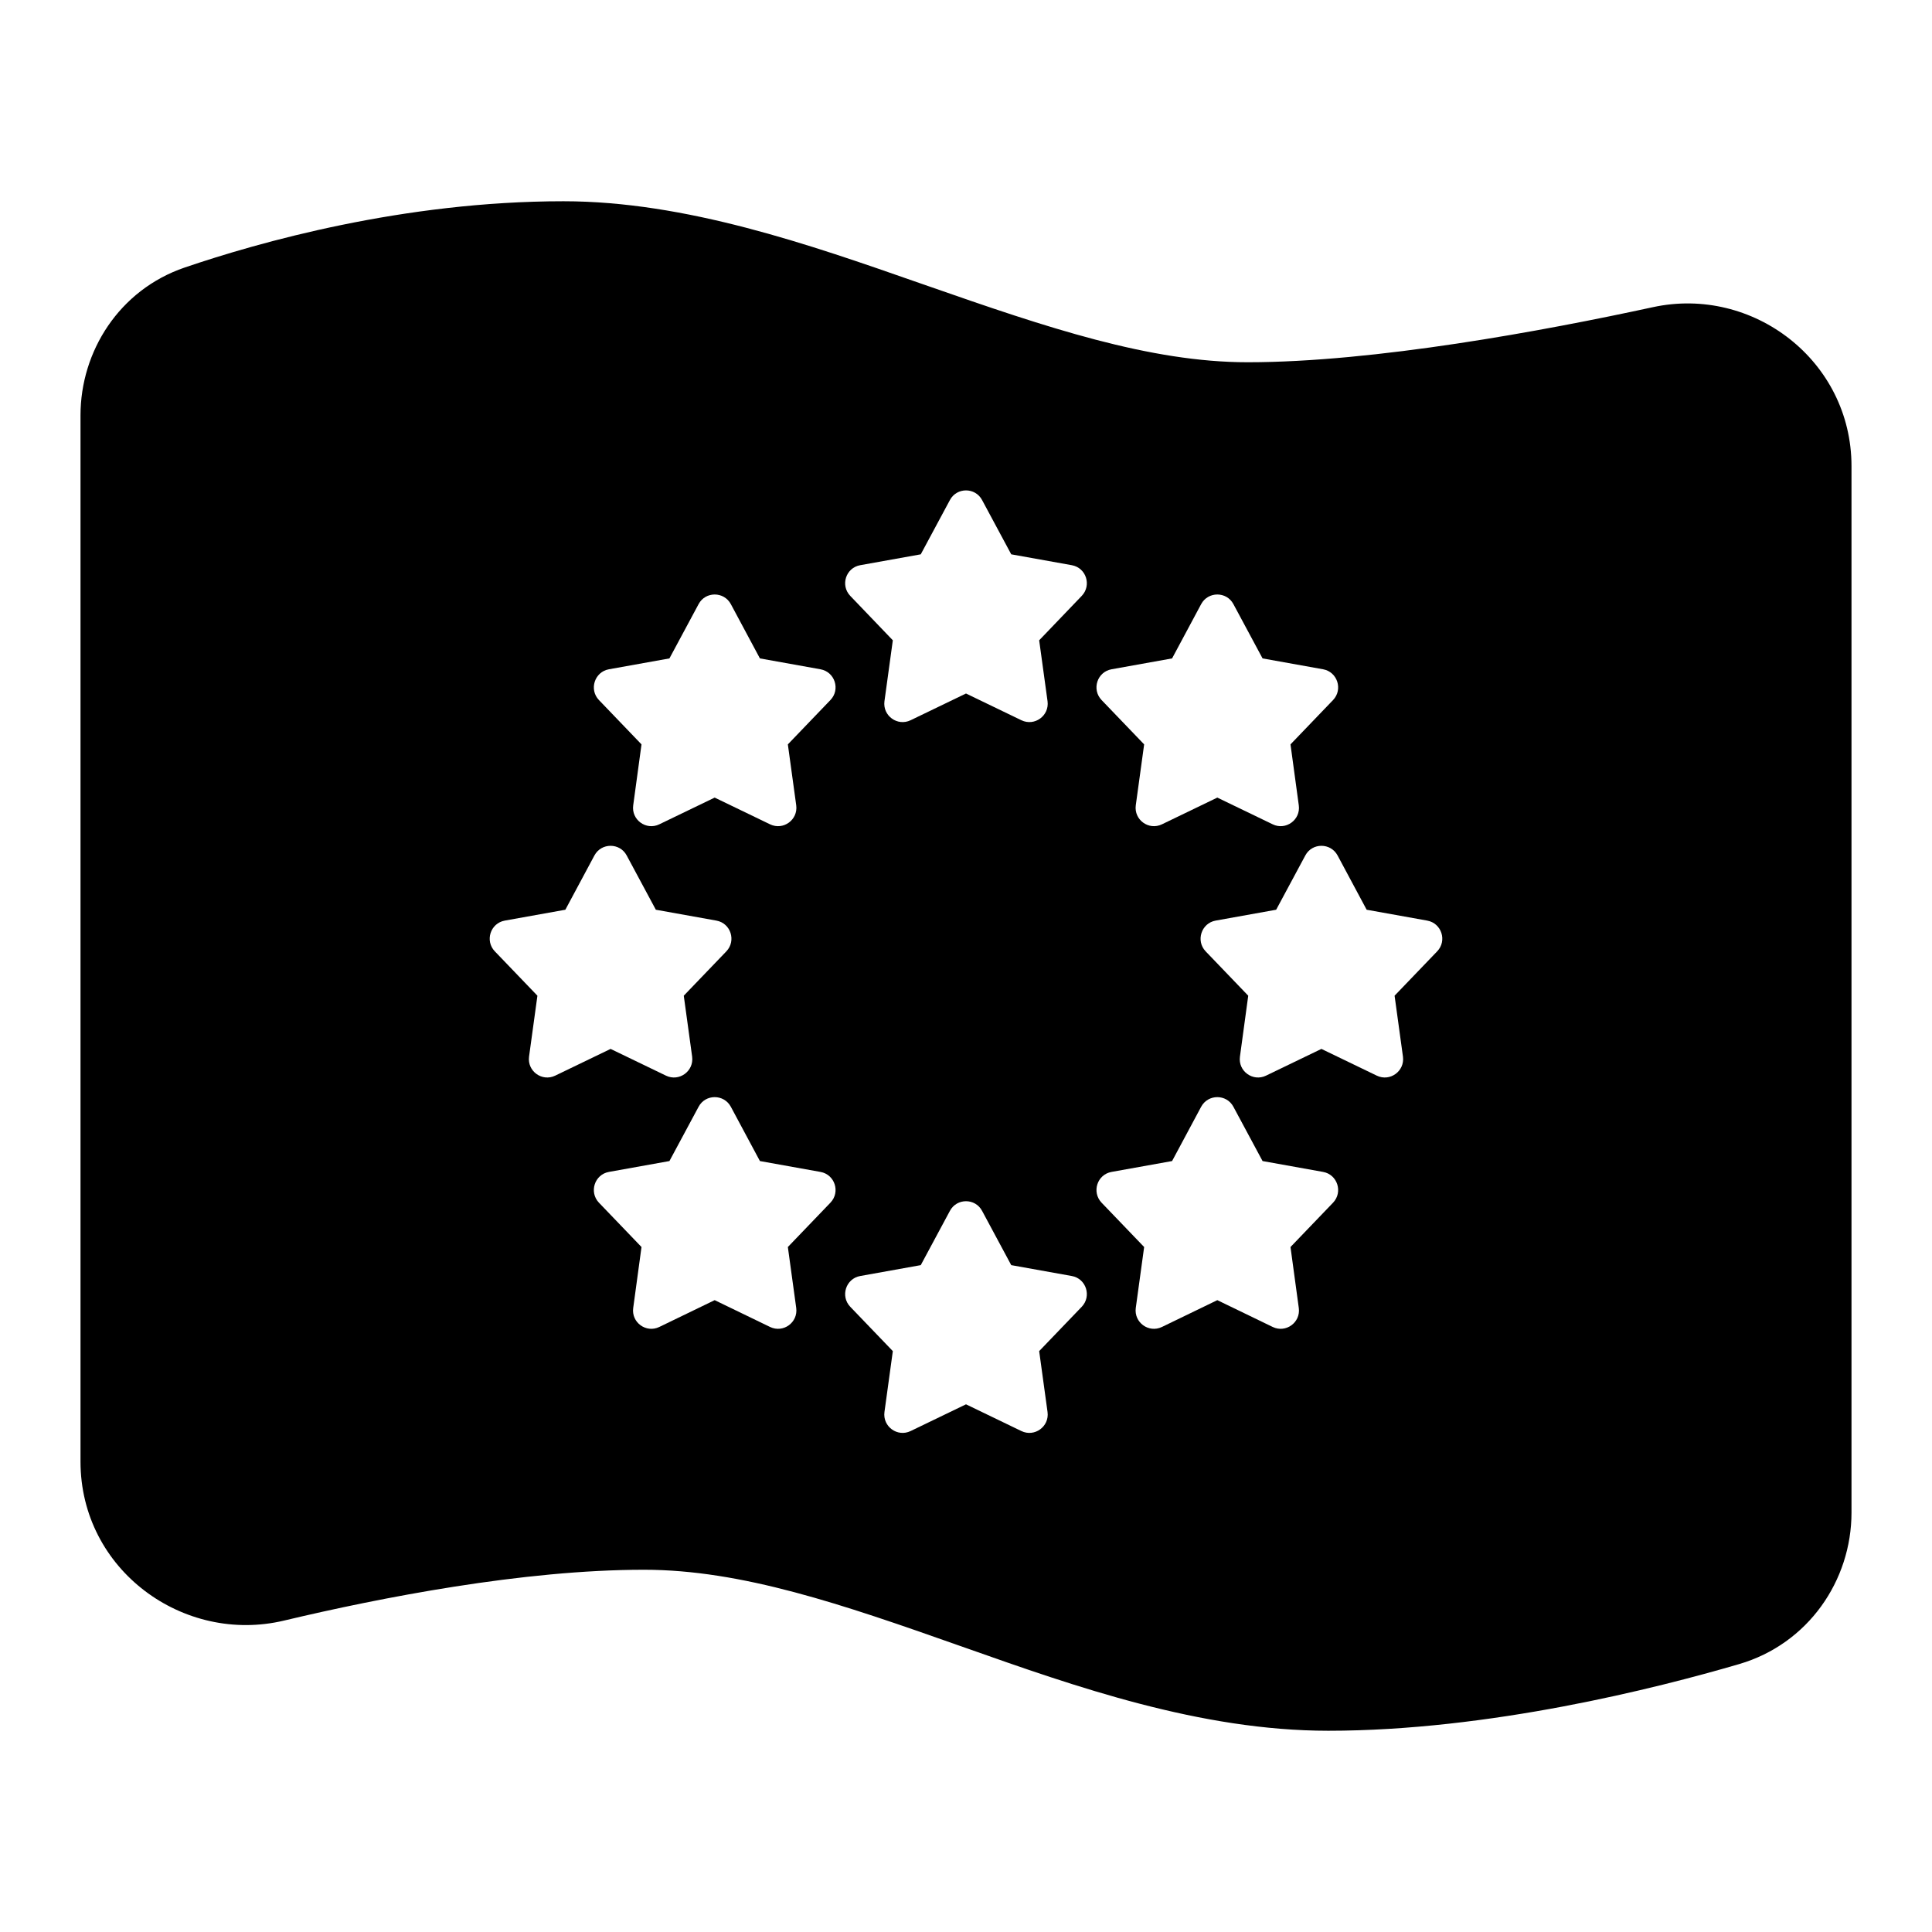 <svg width="24" height="24" viewBox="0 0 24 24" fill="none" xmlns="http://www.w3.org/2000/svg">
<path fill-rule="evenodd" clip-rule="evenodd" d="M2.295 3.323C3.211 3.011 5.008 2.5 7 2.5C8.517 2.5 10.058 3.039 11.416 3.514L11.537 3.556C13.002 4.068 14.283 4.5 15.5 4.5C17.072 4.5 19.177 4.11 20.532 3.816C21.774 3.546 23 4.48 23 5.791V18.79C23 19.634 22.462 20.421 21.604 20.672C20.575 20.973 18.497 21.5 16.5 21.5C14.911 21.5 13.356 20.951 11.994 20.47L11.994 20.47L11.917 20.443C10.464 19.93 9.214 19.5 8 19.5C6.501 19.5 4.728 19.846 3.53 20.131C2.281 20.43 1 19.503 1 18.156V5.159C1 4.366 1.48 3.601 2.295 3.323ZM11.8 6.212C11.885 6.052 12.115 6.052 12.2 6.212L12.562 6.886L13.314 7.021C13.493 7.053 13.563 7.271 13.438 7.402L12.909 7.954L13.013 8.711C13.037 8.891 12.852 9.026 12.688 8.947L12 8.615L11.312 8.947C11.148 9.026 10.963 8.891 10.987 8.711L11.091 7.954L10.562 7.402C10.437 7.271 10.507 7.053 10.686 7.021L11.438 6.886L11.8 6.212ZM11.438 15.716L11.8 15.042C11.885 14.882 12.115 14.882 12.2 15.042L12.562 15.716L13.314 15.851C13.493 15.883 13.563 16.102 13.438 16.233L12.909 16.784L13.013 17.541C13.037 17.721 12.852 17.856 12.688 17.777L12 17.445L11.312 17.777C11.148 17.856 10.963 17.721 10.987 17.541L11.091 16.784L10.562 16.233C10.437 16.102 10.507 15.883 10.686 15.851L11.438 15.716ZM15.322 7.505C15.237 7.345 15.007 7.345 14.921 7.505L14.56 8.179L13.808 8.314C13.629 8.346 13.559 8.565 13.684 8.696L14.213 9.247L14.109 10.004C14.085 10.184 14.27 10.319 14.434 10.24L15.122 9.908L15.81 10.24C15.973 10.319 16.159 10.184 16.134 10.004L16.031 9.247L16.56 8.696C16.685 8.565 16.614 8.346 16.436 8.314L15.684 8.179L15.322 7.505ZM8.316 14.423L8.678 13.749C8.763 13.589 8.993 13.589 9.079 13.749L9.44 14.423L10.192 14.558C10.371 14.59 10.442 14.808 10.316 14.94L9.787 15.491L9.891 16.248C9.915 16.428 9.73 16.563 9.566 16.484L8.878 16.151L8.19 16.484C8.027 16.563 7.841 16.428 7.866 16.248L7.969 15.491L7.44 14.94C7.315 14.808 7.386 14.59 7.564 14.558L8.316 14.423ZM9.079 7.505C8.993 7.345 8.763 7.345 8.678 7.505L8.316 8.179L7.564 8.314C7.386 8.346 7.315 8.565 7.44 8.696L7.969 9.247L7.866 10.004C7.841 10.184 8.027 10.319 8.19 10.24L8.878 9.908L9.566 10.24C9.73 10.319 9.915 10.184 9.891 10.004L9.787 9.247L10.316 8.696C10.442 8.565 10.371 8.346 10.192 8.314L9.44 8.179L9.079 7.505ZM15.322 13.749L15.684 14.423L16.436 14.558C16.614 14.59 16.685 14.808 16.56 14.94L16.031 15.491L16.134 16.248C16.159 16.428 15.973 16.563 15.81 16.484L15.122 16.151L14.434 16.484C14.27 16.563 14.085 16.428 14.109 16.248L14.213 15.491L13.684 14.94C13.559 14.808 13.629 14.59 13.808 14.558L14.56 14.423L14.921 13.749C15.007 13.589 15.237 13.589 15.322 13.749ZM16.616 10.627C16.53 10.467 16.3 10.467 16.215 10.627L15.853 11.301L15.101 11.436C14.923 11.468 14.852 11.687 14.977 11.818L15.506 12.369L15.403 13.126C15.378 13.306 15.564 13.441 15.727 13.362L16.415 13.03L17.103 13.362C17.267 13.441 17.452 13.306 17.428 13.126L17.324 12.369L17.853 11.818C17.979 11.687 17.908 11.468 17.729 11.436L16.977 11.301L16.616 10.627ZM7.384 10.627C7.47 10.467 7.7 10.467 7.785 10.627L8.147 11.301L8.899 11.436C9.078 11.468 9.148 11.687 9.023 11.818L8.494 12.369L8.598 13.126C8.622 13.306 8.437 13.441 8.273 13.362L7.585 13.03L6.897 13.362C6.733 13.441 6.548 13.306 6.572 13.126L6.676 12.369L6.147 11.818C6.021 11.687 6.092 11.468 6.271 11.436L7.023 11.301L7.384 10.627Z" fill="black"/>
</svg>
